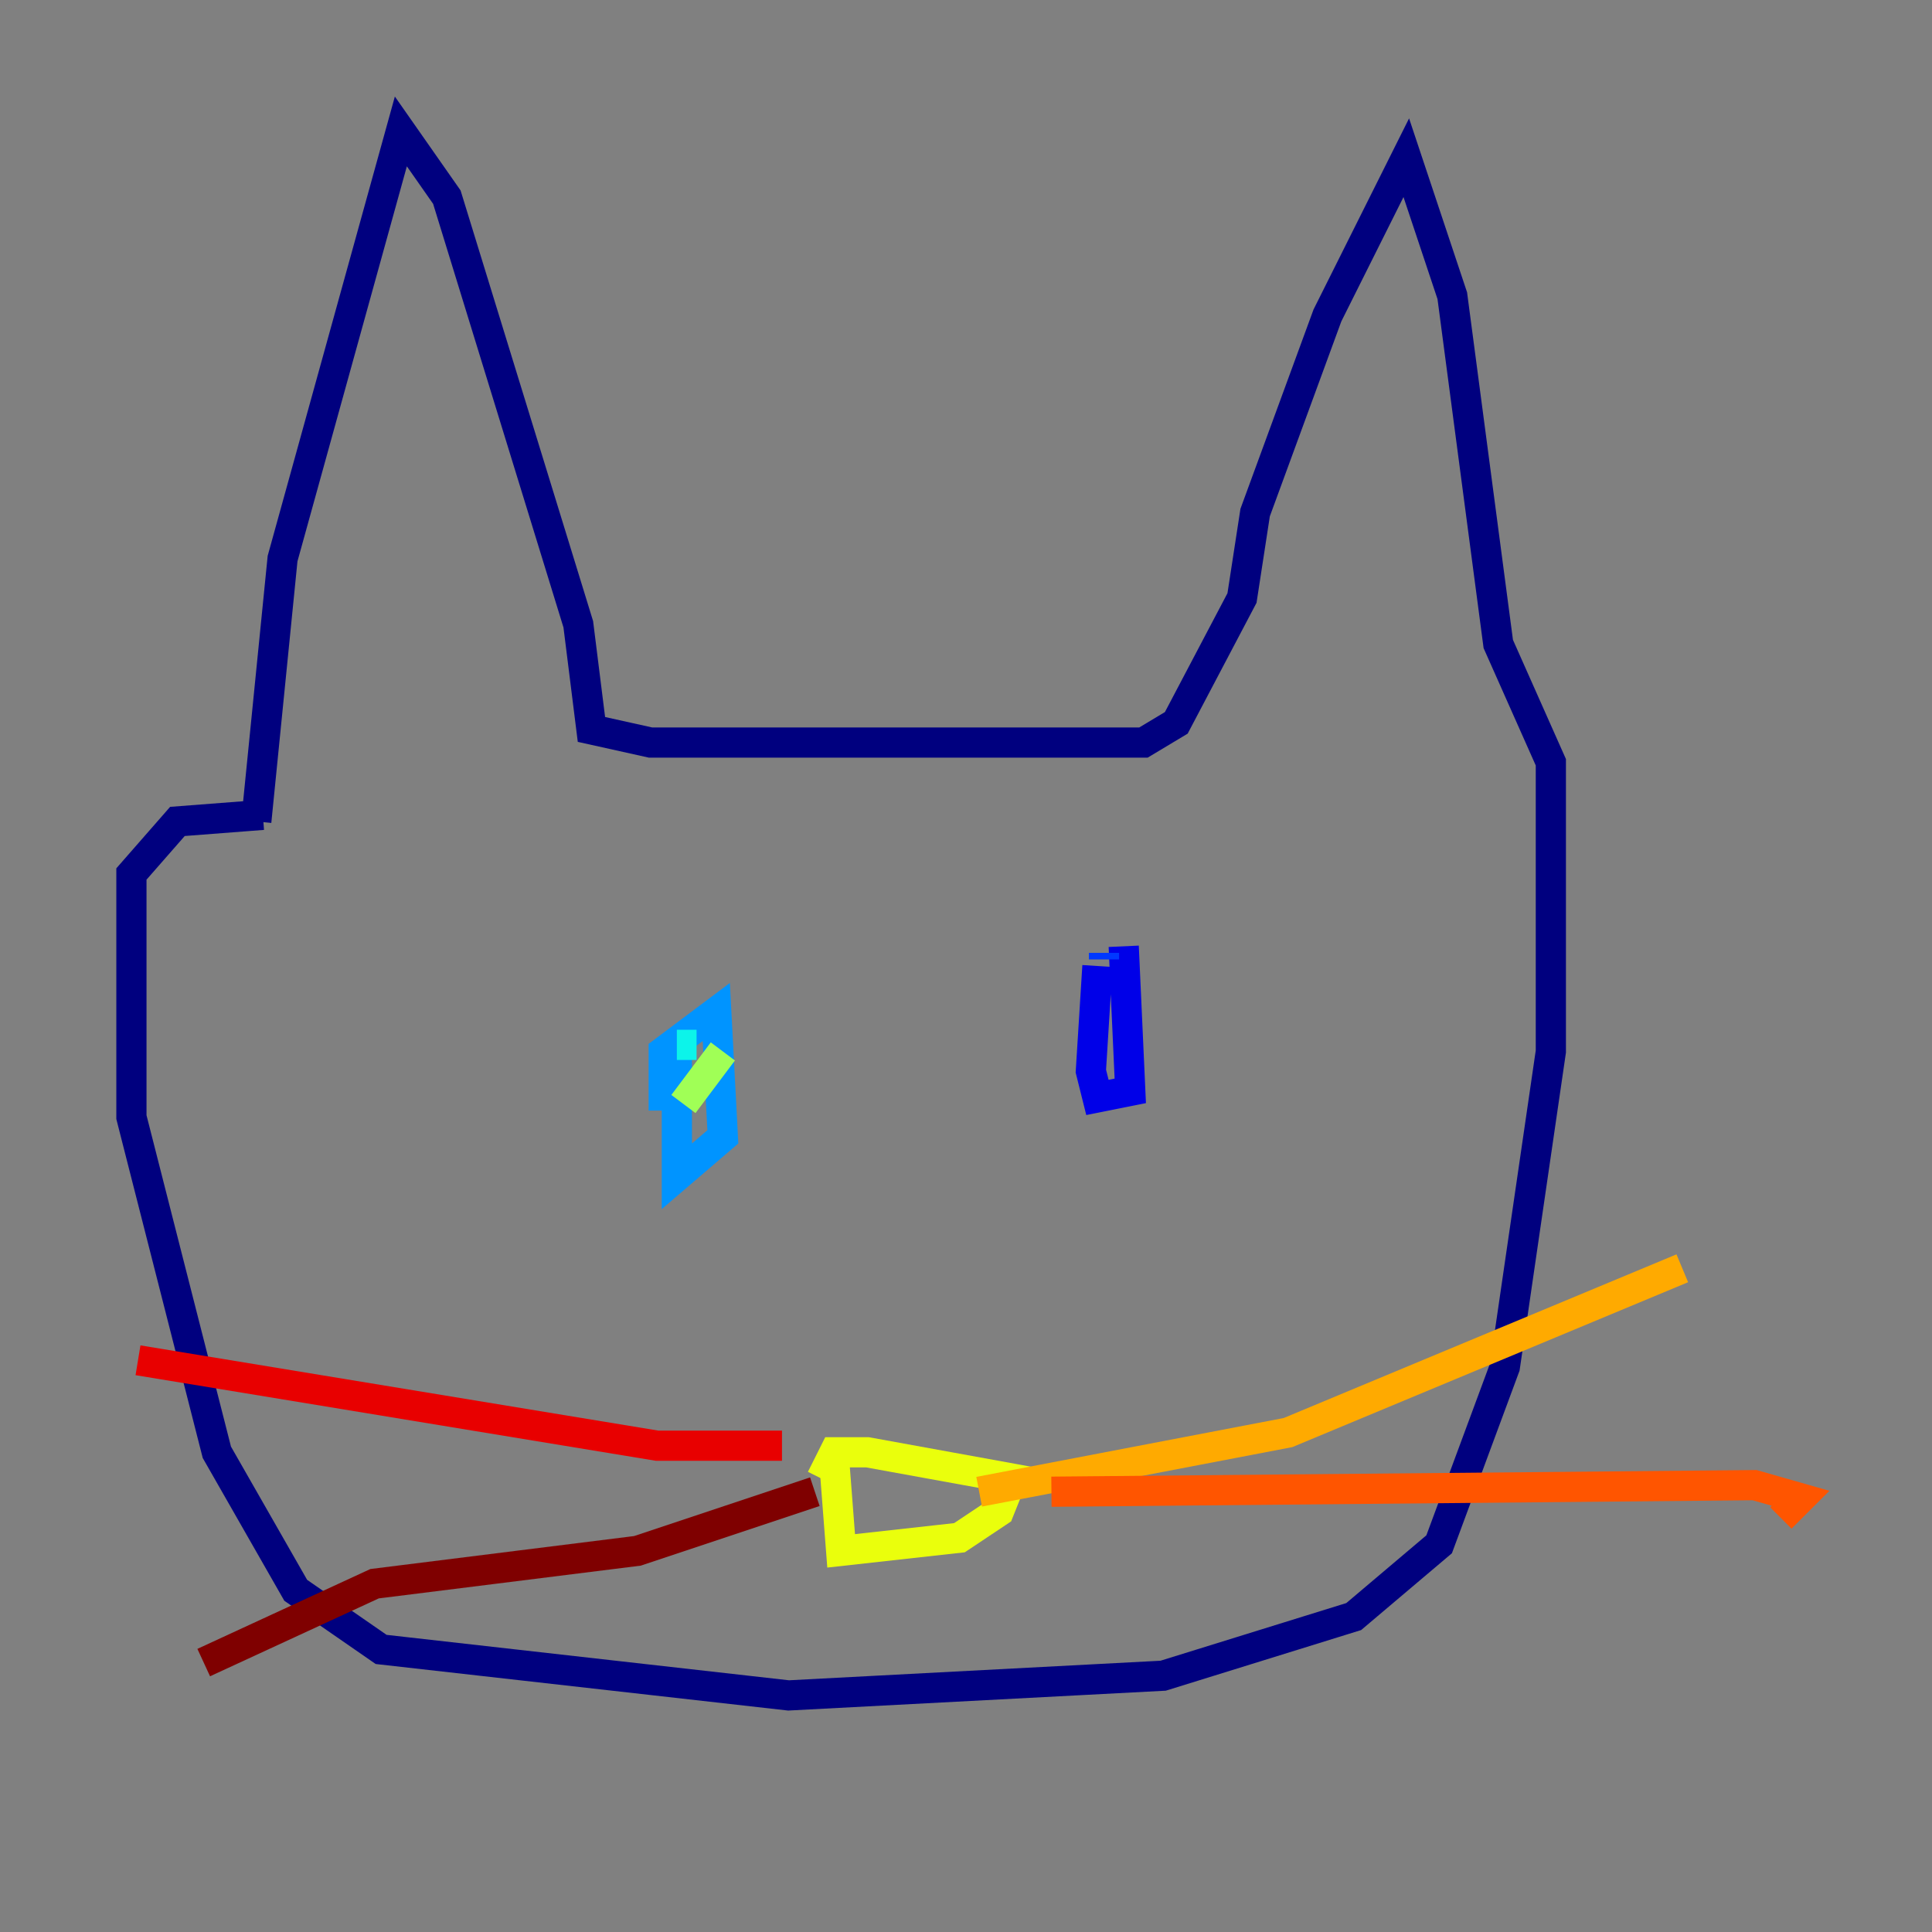 <?xml version="1.0" encoding="utf-8" ?>
<svg baseProfile="tiny" height="128" version="1.2" viewBox="0,0,128,128" width="128" xmlns="http://www.w3.org/2000/svg" xmlns:ev="http://www.w3.org/2001/xml-events" xmlns:xlink="http://www.w3.org/1999/xlink"><rect x="0" y="0" width="128" height="128" fill="#808080" stroke="none"/><defs /><polyline fill="none" points="16.98,54.422 18.721,37.007 26.558,8.707 29.605,13.061 38.313,41.361 39.184,48.327 43.102,49.197 75.755,49.197 77.932,47.891 82.286,39.619 83.156,33.959 87.946,20.898 93.17,10.449 96.218,19.592 99.265,42.667 102.748,50.503 102.748,69.66 99.701,90.558 95.347,102.313 89.687,107.102 77.061,111.02 52.245,112.326 25.252,109.279 19.592,105.361 14.367,96.218 8.707,74.014 8.707,57.905 11.755,54.422 17.415,53.986" stroke="#00007f" stroke-width="2" /><polyline fill="none" points="74.449,62.694 74.884,72.272 72.707,72.707 72.272,70.966 72.707,64.0" stroke="#0000e8" stroke-width="2" /><polyline fill="none" points="73.143,63.565 73.143,63.129" stroke="#0038ff" stroke-width="2" /><polyline fill="none" points="43.973,73.578 43.973,69.66 47.456,67.048 47.891,75.32 44.843,77.932 44.843,70.095" stroke="#0094ff" stroke-width="2" /><polyline fill="none" points="44.843,69.225 46.15,69.225" stroke="#0cf4ea" stroke-width="2" /><polyline fill="none" points="46.15,69.225 46.15,69.225" stroke="#56ffa0" stroke-width="2" /><polyline fill="none" points="47.891,69.66 45.279,73.143" stroke="#a0ff56" stroke-width="2" /><polyline fill="none" points="54.422,97.959 55.292,96.218 57.469,96.218 67.048,97.959 66.177,100.136 63.565,101.878 55.728,102.748 55.292,97.088" stroke="#eaff0c" stroke-width="2" /><polyline fill="none" points="64.871,98.83 85.333,94.912 111.456,84.027" stroke="#ffaa00" stroke-width="2" /><polyline fill="none" points="69.66,98.83 116.245,98.395 119.293,99.265 117.986,100.571" stroke="#ff5500" stroke-width="2" /><polyline fill="none" points="51.809,95.782 43.537,95.782 9.143,90.122" stroke="#e80000" stroke-width="2" /><polyline fill="none" points="53.986,98.83 42.231,102.748 24.816,104.925 13.497,110.15" stroke="#7f0000" stroke-width="2" /></svg>